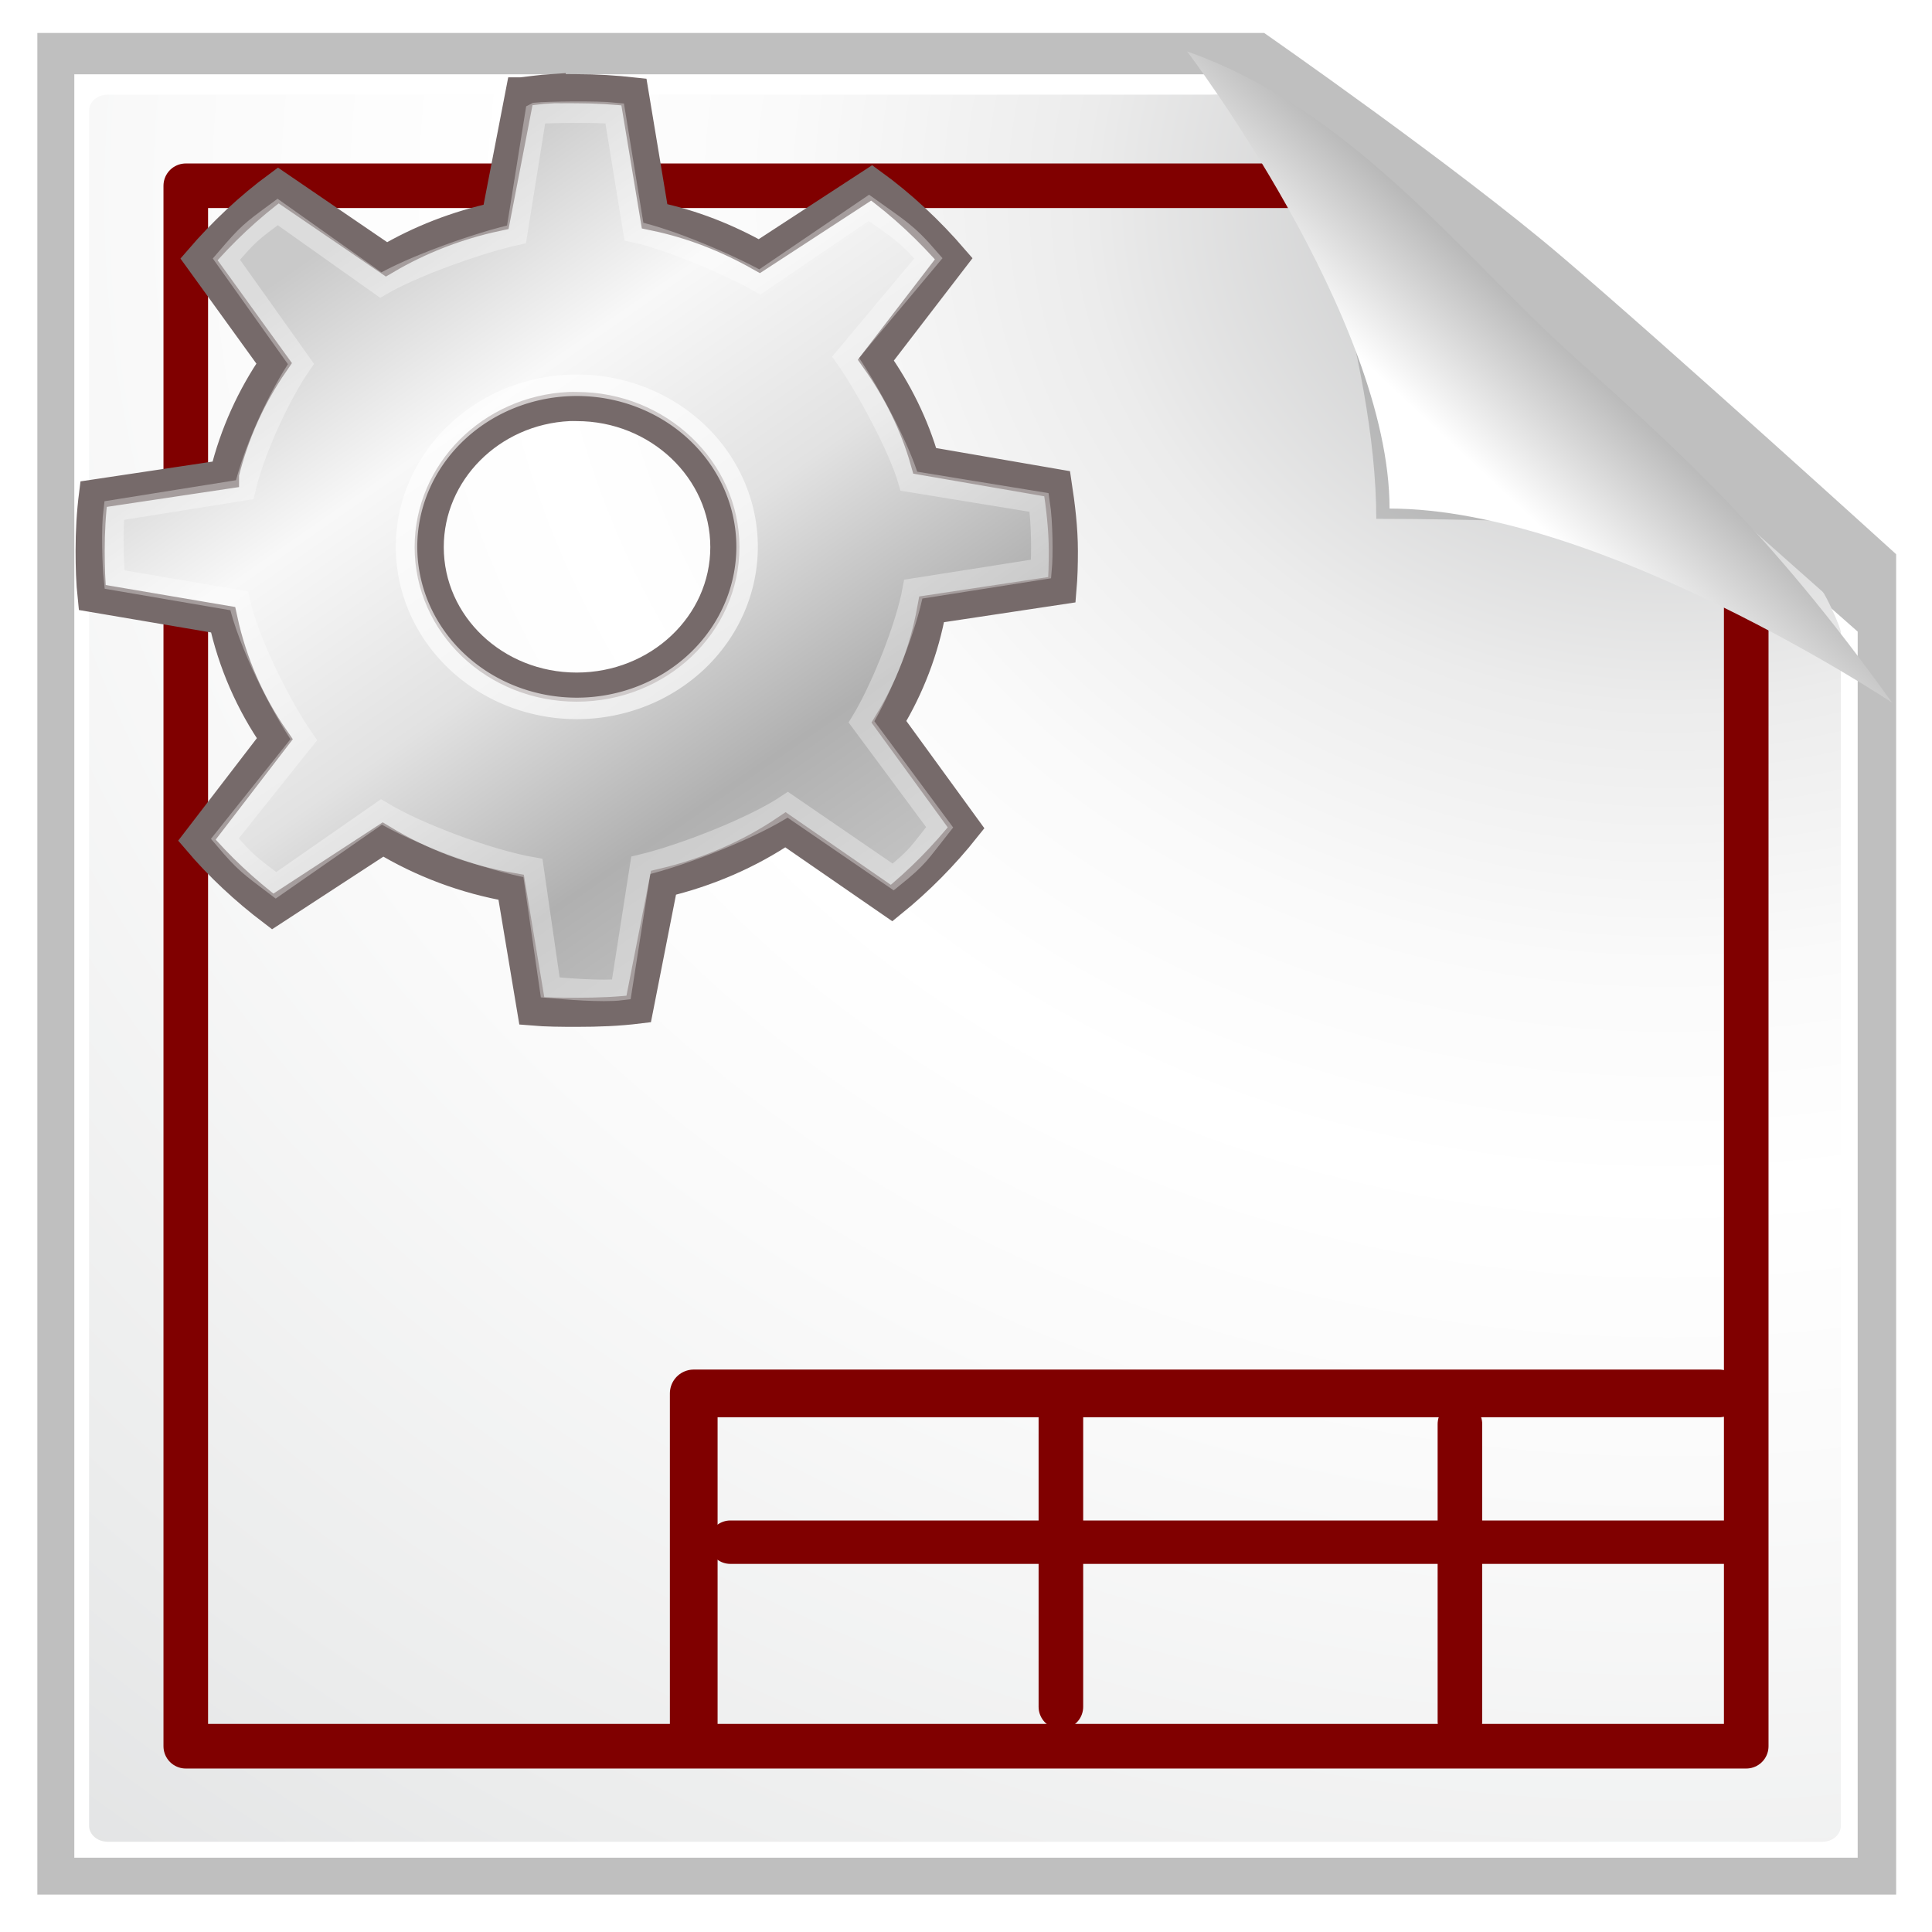 <?xml version="1.0" encoding="UTF-8" standalone="no"?>
<svg
   xmlns:dc="http://purl.org/dc/elements/1.1/"
   xmlns:cc="http://creativecommons.org/ns#"
   xmlns:rdf="http://www.w3.org/1999/02/22-rdf-syntax-ns#"
   xmlns:svg="http://www.w3.org/2000/svg"
   xmlns="http://www.w3.org/2000/svg"
   xmlns:xlink="http://www.w3.org/1999/xlink"
   xmlns:sodipodi="http://sodipodi.sourceforge.net/DTD/sodipodi-0.dtd"
   xmlns:inkscape="http://www.inkscape.org/namespaces/inkscape"
   height="26"
   width="26"
   version="1.0"
   id="svg2"
   inkscape:version="0.91 r13725"
   sodipodi:docname="pagelayout_editor.svg"
   inkscape:export-filename="/home/baranovskiykonstantin/src/kicad.bzr/bitmaps_png/png_48/icon_eeschema0.png"
   inkscape:export-xdpi="166.15384"
   inkscape:export-ydpi="166.15384">
  <sodipodi:namedview
     pagecolor="#ffffff"
     bordercolor="#666666"
     borderopacity="1"
     objecttolerance="10"
     gridtolerance="10"
     guidetolerance="10"
     inkscape:pageopacity="0"
     inkscape:pageshadow="2"
     inkscape:window-width="1920"
     inkscape:window-height="1127"
     id="namedview356"
     showgrid="true"
     inkscape:zoom="11.480769"
     inkscape:cx="19.239386"
     inkscape:cy="35.595379"
     inkscape:window-x="0"
     inkscape:window-y="25"
     inkscape:window-maximized="1"
     inkscape:current-layer="svg2"
     inkscape:snap-grids="false"
     inkscape:snap-to-guides="false">
    <inkscape:grid
       type="xygrid"
       id="grid2871"
       empspacing="2"
       visible="true"
       enabled="true"
       snapvisiblegridlinesonly="true"
       spacingx="0.5px"
       spacingy="0.5px" />
  </sodipodi:namedview>
  <defs
     id="defs4">
    <filter
       id="bb"
       color-interpolation-filters="sRGB">
      <feGaussianBlur
         stdDeviation="2.079"
         id="feGaussianBlur7" />
    </filter>
    <radialGradient
       id="az"
       gradientUnits="userSpaceOnUse"
       cy="112.3"
       cx="102"
       gradientTransform="matrix(0.21,0,0,0.207,-0.545,-0.448)"
       r="139.56">
      <stop
         stop-color="#b7b8b9"
         offset="0"
         id="stop203" />
      <stop
         stop-color="#ececec"
         offset="0.228"
         id="stop205" />
      <stop
         stop-color="#fafafa"
         offset="0.345"
         id="stop207" />
      <stop
         stop-color="#fff"
         offset="0.446"
         id="stop209" />
      <stop
         stop-color="#fafafa"
         offset="0.58"
         id="stop211" />
      <stop
         stop-color="#ebecec"
         offset=".845"
         id="stop213" />
      <stop
         stop-color="#e1e2e3"
         offset="1"
         id="stop215" />
    </radialGradient>
    <clipPath
       id="ba">
      <path
         d="M 72,88 40,120 H 32 V 80 h 40 v 8 z"
         id="path10"
         inkscape:connector-curvature="0"
         style="fill-rule:evenodd" />
    </clipPath>
    <filter
       id="bc"
       height="1.384"
       width="1.384"
       color-interpolation-filters="sRGB"
       y="-0.192"
       x="-0.192">
      <feGaussianBlur
         stdDeviation="1.945"
         id="feGaussianBlur13" />
    </filter>
    <linearGradient
       id="bd"
       y2="99.255"
       gradientUnits="userSpaceOnUse"
       x2="91.229"
       gradientTransform="matrix(0.21,0,0,0.207,-0.545,-0.448)"
       y1="106.41"
       x1="98.617">
      <stop
         stop-color="#a2a2a2"
         offset="0"
         id="stop193" />
      <stop
         stop-color="#fff"
         offset="1"
         id="stop195" />
    </linearGradient>
    <linearGradient
       inkscape:collect="always"
       xlink:href="#bd"
       id="linearGradient3327"
       gradientUnits="userSpaceOnUse"
       gradientTransform="matrix(0.276,0,0,-0.25,-5.608,30.825)"
       x1="98.617"
       y1="106.41"
       x2="91.229"
       y2="99.255" />
    <radialGradient
       inkscape:collect="always"
       xlink:href="#az"
       id="radialGradient3371"
       gradientUnits="userSpaceOnUse"
       gradientTransform="matrix(0.248,0,0,-0.214,-2.834,26.708)"
       cx="102"
       cy="112.3"
       r="139.56" />
    <linearGradient
       inkscape:collect="always"
       xlink:href="#ad"
       id="linearGradient3207"
       gradientUnits="userSpaceOnUse"
       gradientTransform="matrix(0.369,0,0,0.35,-0.976,-0.97)"
       x1="14.463"
       y1="12.285"
       x2="34.534"
       y2="39.685" />
    <linearGradient
       id="ad"
       y2="39.685"
       gradientUnits="userSpaceOnUse"
       x2="34.534"
       gradientTransform="matrix(1.242,0,0,1.242,36.866,-2.453)"
       y1="12.285"
       x1="14.463">
      <stop
         stop-color="#c9c9c9"
         offset="0"
         id="stop34" />
      <stop
         stop-color="#f8f8f8"
         offset=".25"
         id="stop36" />
      <stop
         stop-color="#e2e2e2"
         offset=".5"
         id="stop38" />
      <stop
         stop-color="#b0b0b0"
         offset=".75"
         id="stop40" />
      <stop
         stop-color="#c9c9c9"
         offset="1"
         id="stop42" />
    </linearGradient>
    <radialGradient
       id="ak"
       gradientUnits="userSpaceOnUse"
       cy="39.161"
       cx="25.456"
       gradientTransform="matrix(1,0,0,0.315,0,26.813)"
       r="19.622">
      <stop
         offset="0"
         id="stop29" />
      <stop
         stop-opacity="0"
         offset="1"
         id="stop31" />
    </radialGradient>
  </defs>
  <path
     d="m 15.522,7.062 0,113.876 63.991,0 c 3e-6,0 10.013,-8.165 15.513,-13.665 5.497,-5.488 17.452,-18.22 17.452,-18.22 l 0,-81.991 -96.956,0 z"
     transform="matrix(0.258,0,0,-0.22,-3.502,27.05)"
     id="path217"
     inkscape:connector-curvature="0"
     style="opacity:0.5;filter:url(#bb)"
     sodipodi:nodetypes="cccccccc" />
  <path
     d="m 1,25 0,-24 15.5,0 8.5,7.5 0,16.5 z"
     id="path219"
     inkscape:connector-curvature="0"
     style="fill:#ffffff"
     sodipodi:nodetypes="cccccc" />
  <path
     d="m 1.447,24.785 c -0.136,0 -0.248,-0.096 -0.248,-0.214 l 0,-23.083 c 0,-0.118 0.111,-0.214 0.248,-0.214 l 14.822,0 c 0.065,0 0.684,-0.025 0.73,0.015 l 7.527,6.673 c 0.046,0.04 0.247,0.487 0.247,0.543 l 0,16.067 c 0,0.118 -0.111,0.214 -0.248,0.214 l -23.078,0 z"
     id="path221"
     inkscape:connector-curvature="0"
     style="fill:url(#radialGradient3371)"
     sodipodi:nodetypes="cssssccssscc" />
  <path
     sodipodi:nodetypes="cc"
     inkscape:connector-curvature="0"
     id="path4075"
     d="m 9.828,20.754 13.432,0"
     style="fill:none;stroke:#800000;stroke-width:0.584;stroke-linecap:round;stroke-linejoin:miter;stroke-miterlimit:4;stroke-opacity:1;stroke-dasharray:none" />
  <path
     style="fill:none;stroke:#800000;stroke-width:0.642;stroke-linecap:round;stroke-linejoin:round;stroke-miterlimit:4;stroke-opacity:1;stroke-dasharray:none"
     d="m 9.336,23.233 0,-4.481 13.797,0"
     id="path4071"
     inkscape:connector-curvature="0"
     sodipodi:nodetypes="ccc" />
  <path
     style="fill:none;stroke:#800000;stroke-width:0.6;stroke-linecap:round;stroke-linejoin:round;stroke-miterlimit:4;stroke-opacity:1;stroke-dasharray:none"
     d="m 23.5,7.5 0,16 -21,0 0,-21 15.5,0"
     id="path3301"
     inkscape:connector-curvature="0" />
  <path
     d="M 41.88,115.98 66.19,91.67 c 0,0 -9.721,0.893 -19.971,0.893 0,10.25 -4.338,23.417 -4.338,23.417 z"
     clip-path="url(#ba)"
     transform="matrix(0.248,0,0,-0.214,7.059,26.791)"
     id="path223"
     inkscape:connector-curvature="0"
     style="opacity:0.4;filter:url(#bc)"
     sodipodi:nodetypes="ccccc" />
  <path
     d="m 21.072,4.699 c 1.519,1.374 2.716,2.419 4.39,4.756 0,0 -3.93,-2.611 -6.762,-2.611 0,-2.56 -2.724,-6.152 -2.724,-6.152 2.204,0.777 3.675,2.714 5.096,4.007 z"
     id="path345"
     inkscape:connector-curvature="0"
     style="fill:url(#linearGradient3327)"
     sodipodi:nodetypes="ccccc" />
  <g
     id="g3342"
     transform="matrix(0.542,0,0,-0.542,-4.381,24.239)" />
  <path
     style="fill:none;stroke:#800000;stroke-width:0.6;stroke-linecap:round;stroke-linejoin:miter;stroke-miterlimit:4;stroke-opacity:1;stroke-dasharray:none"
     d="m 14.277,18.969 0,4"
     id="path4077"
     inkscape:connector-curvature="0"
     sodipodi:nodetypes="cc" />
  <path
     style="fill:none;stroke:#800000;stroke-width:0.6;stroke-linecap:round;stroke-linejoin:miter;stroke-miterlimit:4;stroke-opacity:1;stroke-dasharray:none"
     d="m 19.647,19.165 0,4"
     id="path4077-0"
     inkscape:connector-curvature="0"
     sodipodi:nodetypes="cc" />
  <path
     inkscape:connector-curvature="0"
     id="path215"
     d="m 7.418,1.193 c -0.138,0.009 -0.272,0.029 -0.408,0.044 l -0.009,0 -0.325,1.681 C 6.147,3.032 5.649,3.227 5.201,3.49 L 3.745,2.496 C 3.351,2.786 2.993,3.124 2.678,3.49 l 1.011,1.399 c -0.307,0.445 -0.538,0.953 -0.668,1.488 -2.23e-5,0.003 -1.83e-5,0.008 0,0.009 L 1.259,6.65 c -0.032,0.25 -0.046,0.508 -0.046,0.766 0,0.211 0.006,0.419 0.028,0.625 L 3.002,8.34 C 3.128,8.921 3.366,9.464 3.698,9.942 L 2.65,11.307 c 0.3,0.354 0.647,0.676 1.02,0.959 L 5.154,11.298 c 0.519,0.314 1.098,0.534 1.725,0.643 l 0.278,1.664 c 0.198,0.017 0.401,0.018 0.603,0.018 0.286,0 0.559,-0.01 0.835,-0.044 l 0.334,-1.699 c 0.596,-0.141 1.156,-0.385 1.642,-0.713 l 1.428,0.986 c 0.37,-0.299 0.709,-0.643 1.002,-1.012 L 11.963,9.714 C 12.244,9.252 12.439,8.744 12.538,8.2 L 14.291,7.936 c 0.015,-0.174 0.019,-0.342 0.019,-0.519 0,-0.308 -0.038,-0.61 -0.083,-0.907 L 12.445,6.202 C 12.306,5.713 12.077,5.256 11.787,4.846 L 12.835,3.482 C 12.51,3.105 12.14,2.757 11.731,2.461 L 10.219,3.447 C 9.785,3.203 9.317,3.016 8.809,2.91 L 8.531,1.238 C 8.278,1.21 8.022,1.194 7.761,1.194 c -0.071,0 -0.143,-0.002 -0.213,0 -0.034,0.001 -0.068,-0.002 -0.102,0 -0.009,5.154e-4 -0.019,-6.131e-4 -0.028,0 z m 0.241,4.278 c 0.034,-0.002 0.068,0 0.102,0 1.098,0 1.994,0.851 1.994,1.892 0,1.042 -0.896,1.884 -1.994,1.884 -1.098,0 -1.985,-0.842 -1.985,-1.884 3e-7,-1.009 0.832,-1.842 1.883,-1.892 z"
     style="color:#000000;fill:url(#linearGradient3207);stroke:#766a6a;stroke-width:0.392;stroke-miterlimit:4;stroke-dasharray:none;stroke-opacity:1" />
  <path
     inkscape:connector-curvature="0"
     id="path217-5"
     d="m 10.054,7.359 a 2.291,2.174 0 0 1 -4.583,0 2.291,2.174 0 1 1 4.583,0 z"
     style="color:#000000;opacity:0.648;fill:none;stroke:#ffffff;stroke-width:0.289" />
  <path
     inkscape:connector-curvature="0"
     id="path219-6"
     d="m 7.212,1.526 -0.261,1.628 C 6.456,3.261 5.543,3.588 5.124,3.836 L 3.737,2.853 C 3.368,3.125 3.342,3.144 3.047,3.487 L 4.05,4.898 C 3.762,5.315 3.417,6.059 3.293,6.59 c 0,0 -1.757,0.281 -1.757,0.281 -0.03,0.234 -0.016,0.735 0.005,0.928 L 3.219,8.086 c 0.117,0.544 0.557,1.421 0.869,1.869 L 3.026,11.286 c 0.281,0.331 0.338,0.362 0.688,0.628 l 1.419,-0.987 c 0.486,0.294 1.451,0.652 2.039,0.754 l 0.233,1.607 c 0.185,0.016 0.697,0.061 0.956,0.029 L 8.623,11.645 c 0.559,-0.132 1.524,-0.508 1.979,-0.815 l 1.418,0.972 c 0.347,-0.28 0.35,-0.323 0.625,-0.669 L 11.594,9.715 c 0.264,-0.432 0.605,-1.277 0.697,-1.787 l 1.72,-0.271 c 0.015,-0.163 0.016,-0.617 -0.027,-0.895 L 12.232,6.476 C 12.101,6.017 11.652,5.191 11.38,4.807 L 12.494,3.476 C 12.189,3.123 12.076,3.074 11.693,2.797 l -1.467,0.997 C 9.819,3.565 9.007,3.217 8.531,3.117 L 8.272,1.525 c -0.237,-0.026 -0.922,-0.015 -1.058,0 z"
     style="color:#000000;opacity:0.347;fill:none;stroke:#ffffff;stroke-width:0.289" />
</svg>
